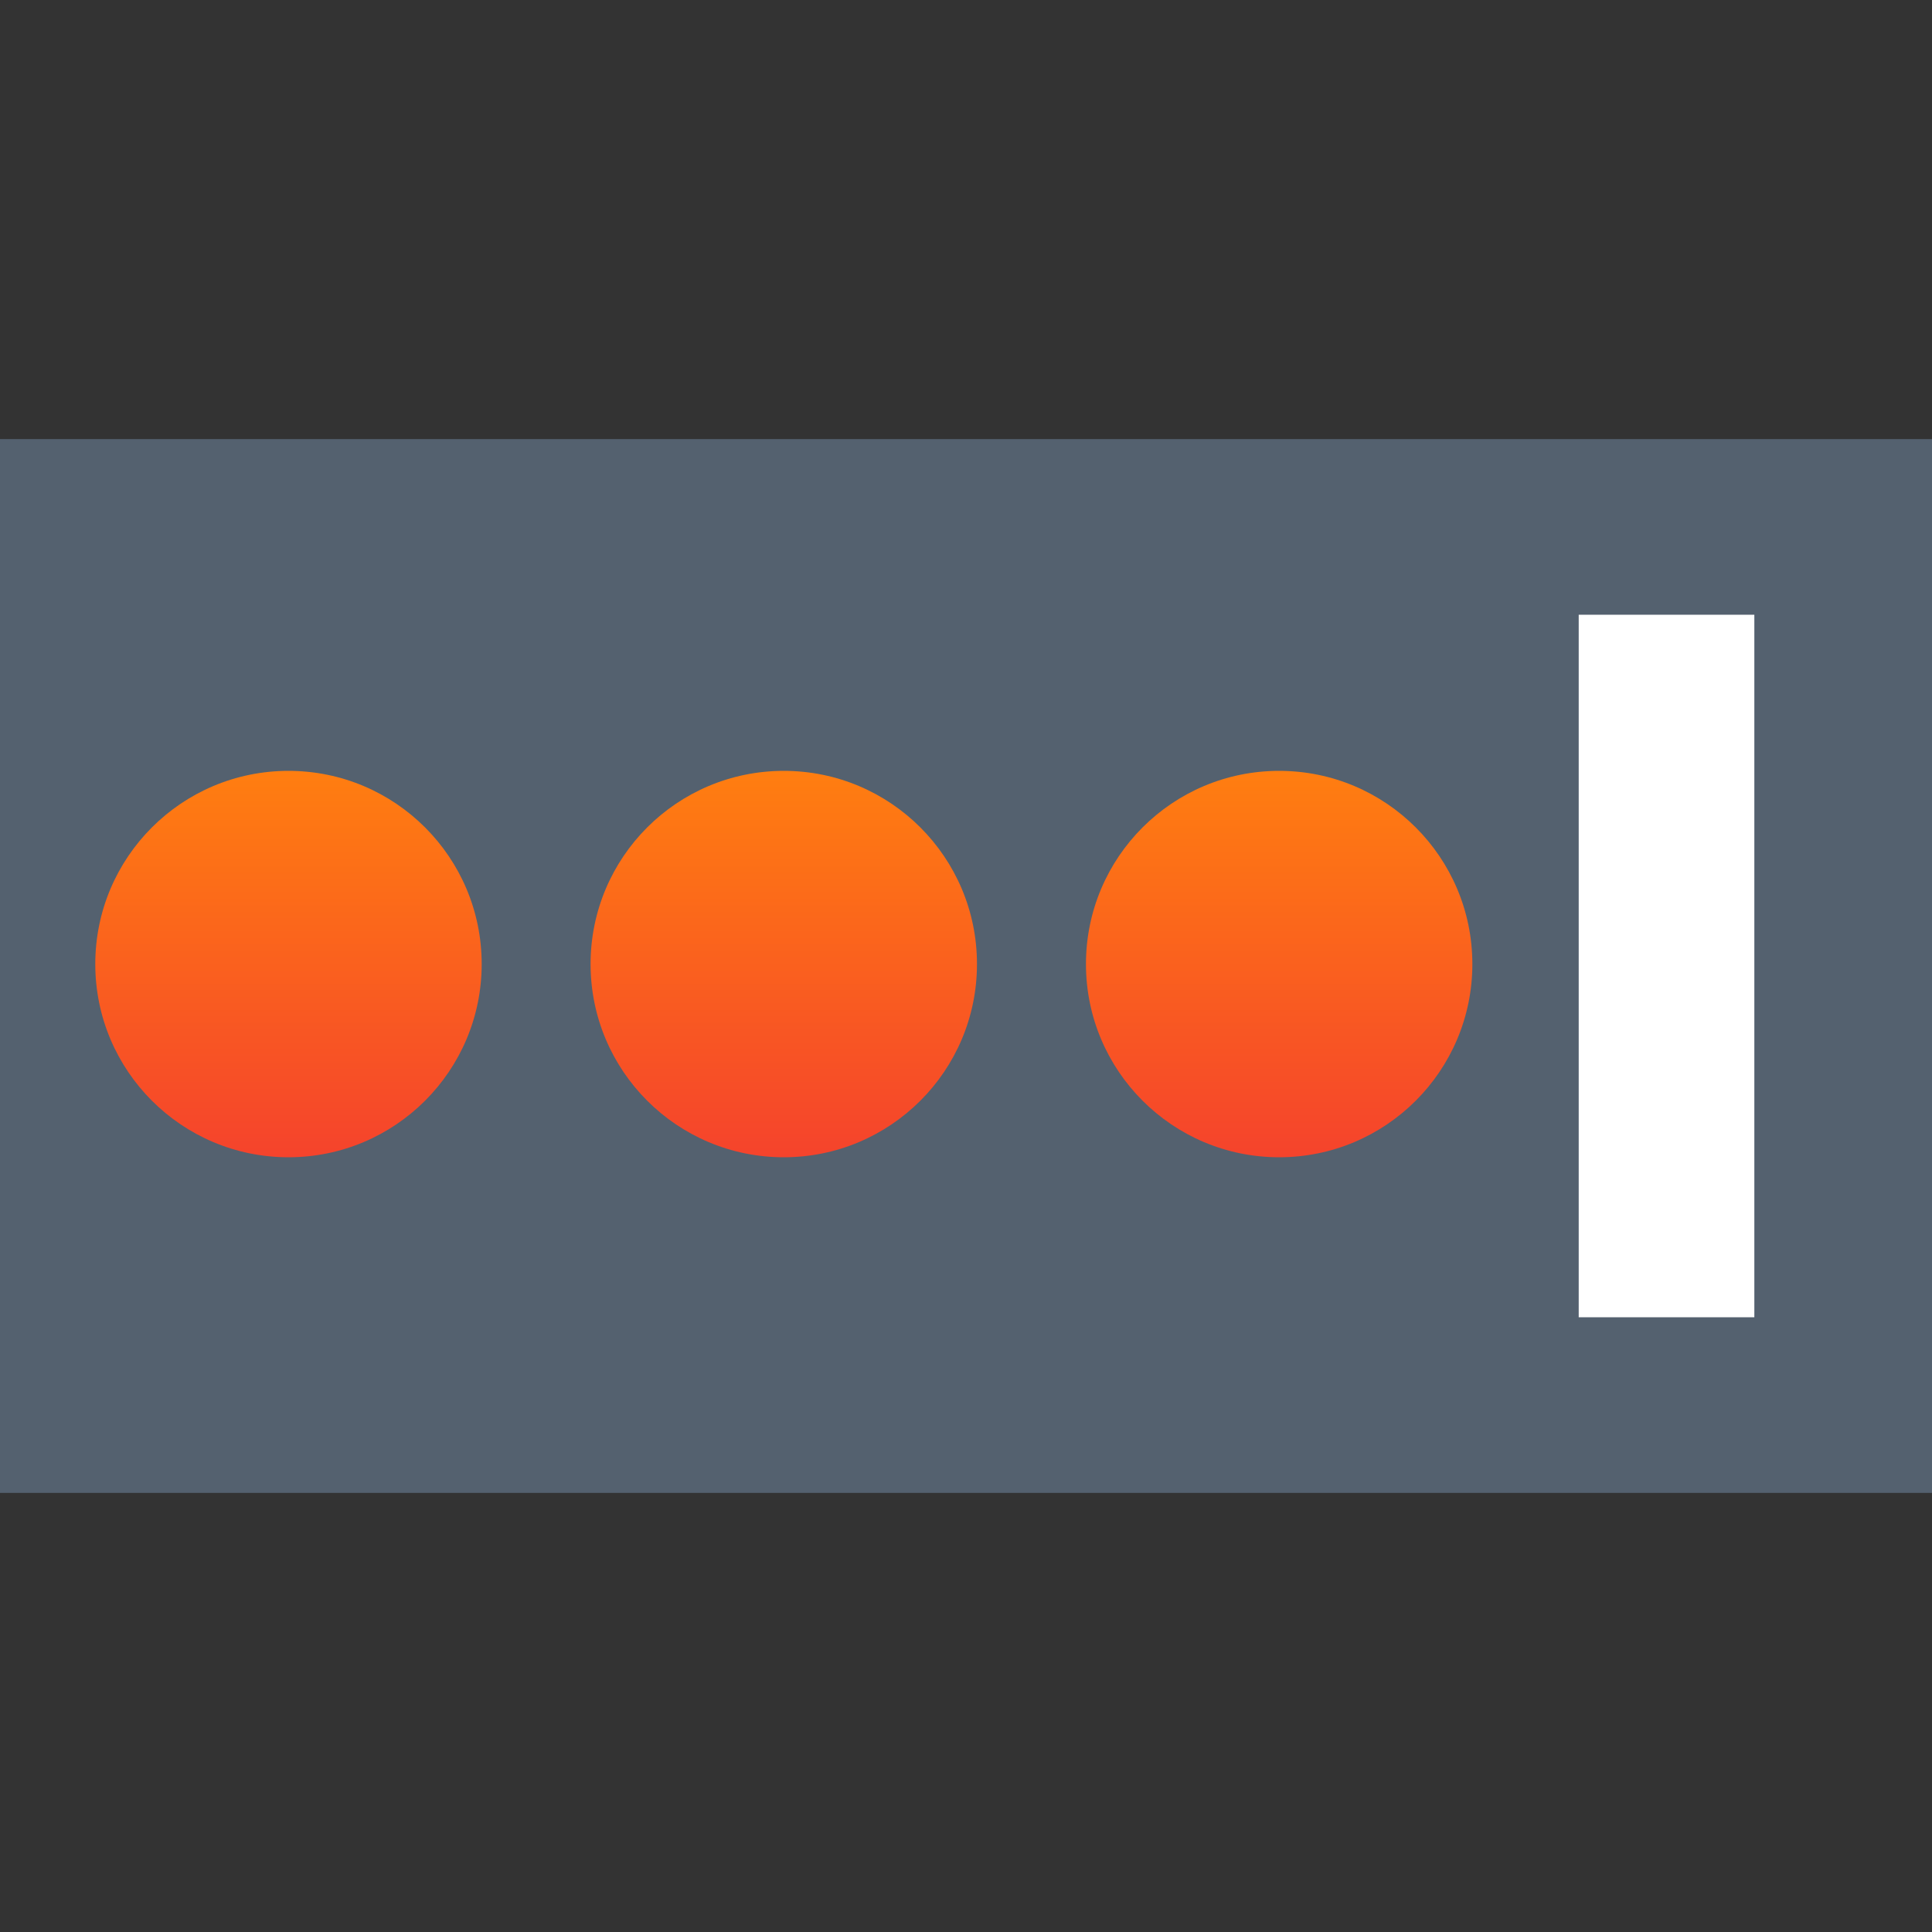 <svg xmlns="http://www.w3.org/2000/svg" width="22" height="22">
    <rect width="100%" height="100%" fill="#333333" stroke="none"/>
    <defs>
        <linearGradient id="linear-gradient" x1=".5" x2=".5" y2="1" gradientUnits="objectBoundingBox">
            <stop offset="0" stop-color="#ff7e10"/>
            <stop offset="1" stop-color="#f5432c"/>
        </linearGradient>
        <style>
            .cls-4{fill:url(#linear-gradient)}
        </style>
    </defs>
    <g id="Group_3524" data-name="Group 3524" transform="translate(-405 -297)">
        <path id="Rectangle_1960" data-name="Rectangle 1960" transform="translate(405 297)" style="fill:none" d="M0 0h22v22H0z"/>
        <g id="Group_3409" data-name="Group 3409" transform="translate(-754.402 -499.951)">
            <path id="Rectangle_1966" data-name="Rectangle 1966" transform="translate(1159.402 801.951)" style="fill:#54616f" d="M0 0h22v12H0z"/>
            <path id="Rectangle_1967" data-name="Rectangle 1967" transform="translate(1177.379 803.951)" style="fill:#fff" d="M0 0h2v8H0z"/>
            <circle id="Ellipse_11" data-name="Ellipse 11" class="cls-4" cx="2.2" cy="2.2" r="2.2" transform="translate(1160.487 805.729)"/>
            <circle id="Ellipse_12" data-name="Ellipse 12" class="cls-4" cx="2.2" cy="2.2" r="2.2" transform="translate(1166.127 805.729)"/>
            <circle id="Ellipse_13" data-name="Ellipse 13" class="cls-4" cx="2.2" cy="2.2" r="2.2" transform="translate(1171.768 805.729)"/>
        </g>
    </g>
</svg>
